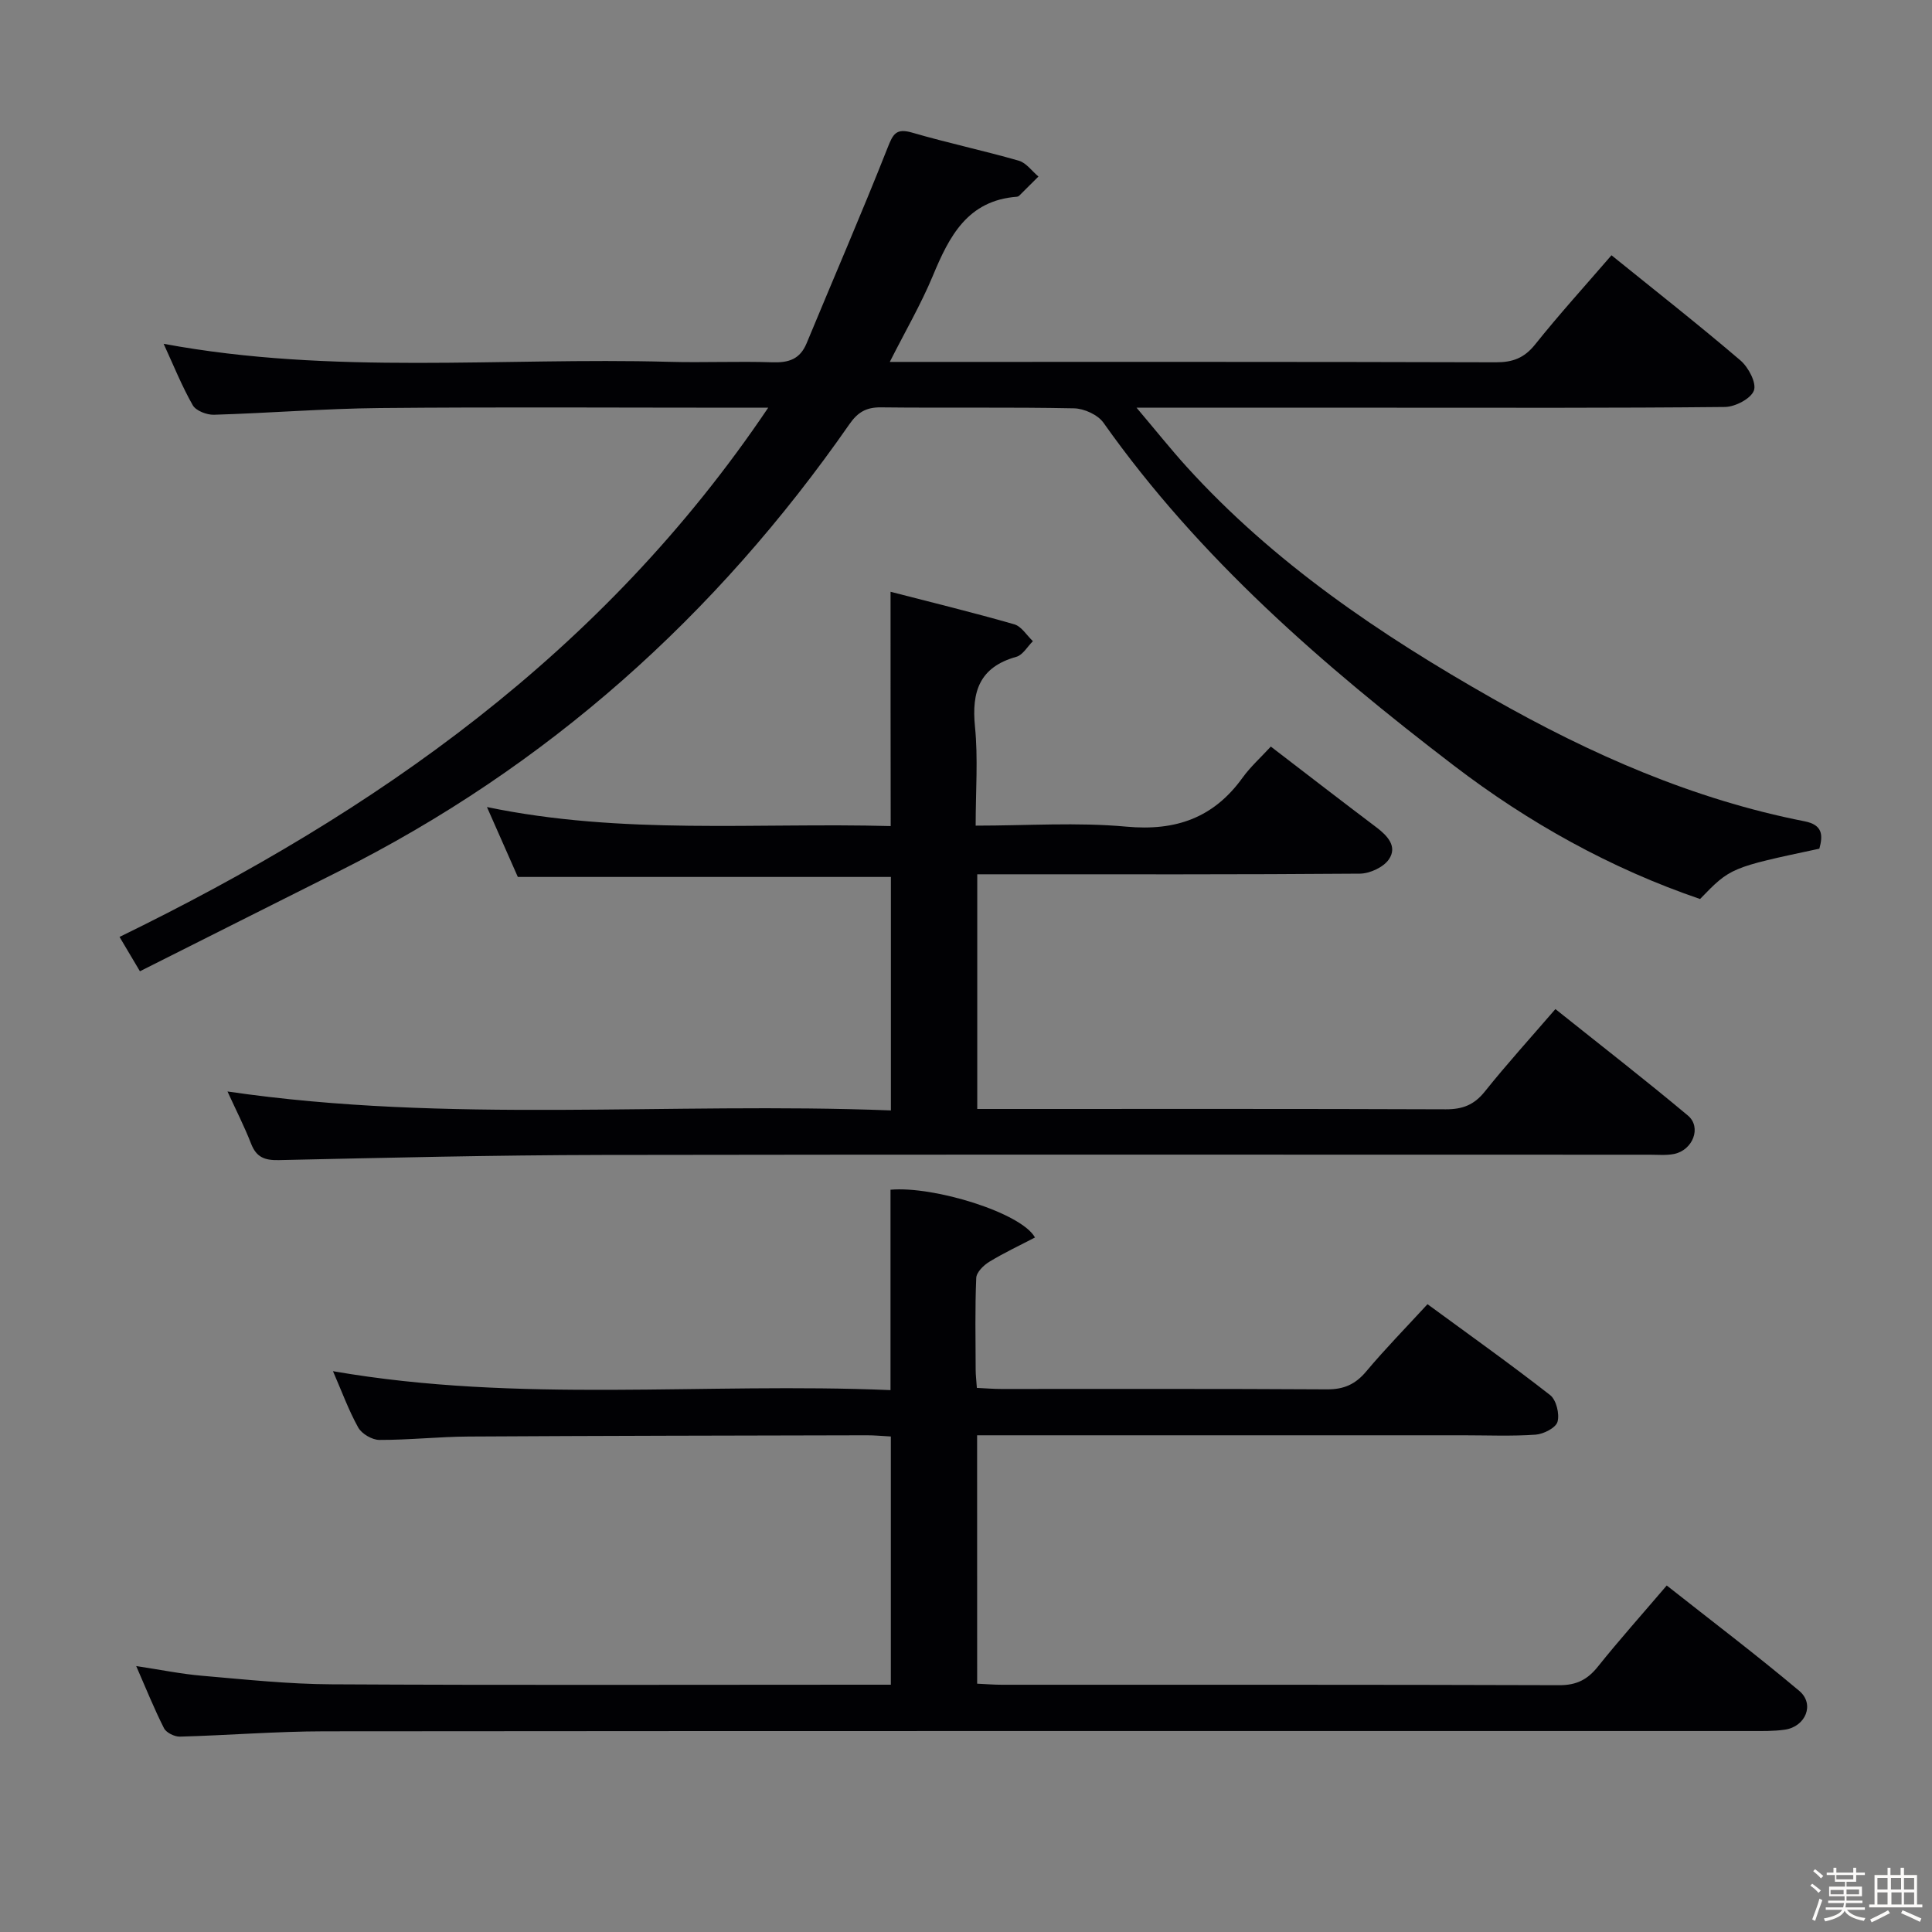 <svg enable-background="new 0 0 400 400" viewBox="0 0 400 400" xmlns="http://www.w3.org/2000/svg"><rect x="0" y="0" width="400" height="400" fill="#808080" stroke="none"/><path d="m374.8 390.4.4-.4c.7.5 1.3 1 1.8 1.4l-.5.5c-.5-.6-1.1-1.1-1.7-1.5zm1 7.3-.6-.3c.5-1.4 1.1-2.8 1.5-4.3.2.1.4.2.6.3-.5 1.3-1 2.8-1.5 4.3zm-.4-10.3.4-.4c.4.3 1 .8 1.7 1.4l-.5.5c-.4-.5-1-1-1.6-1.5zm2.5.3h1.7v-1h.6v1h3.5v-1h.6v1h1.8v.5h-1.8v1.4h-2v1h3.2v2h-3.2v.9h3.3v.5h-3.4c0 .3-.1.6-.1.9h4v.5h-3.7c.7.9 1.9 1.5 3.8 1.7-.1.2-.2.4-.3.6-2.1-.4-3.5-1.1-4-2.1-.4 1-1.8 1.7-4 2.2-.1-.2-.2-.4-.3-.6 2.1-.4 3.4-1 3.8-1.8h-3.4v-.5h3.6c.1-.3.1-.6.2-.9h-3.3v-.5h3.4c0-.3 0-.6 0-.9h-3.2v-2h3.3v-1h-2.1v-1.4h-1.7v-.5zm1.1 3.5v1h2.7c0-.3 0-.4 0-.4 0-.1 0-.2 0-.2 0-.1 0-.2 0-.3h-2.7zm1.2-3v.9h3.5v-.9zm4.7 3h-2.6v.6.4h2.6z" fill="#fcfbfa"/><path d="m393.6 386.7h.6v1.5h2.7v6.1h1.1v.6h-11v-.6h1.1v-6.1h2.7v-1.5h.6v1.5h2.1v-1.5zm-2.7 8.8.4.6c-1.2.6-2.5 1.3-3.8 1.9-.1-.2-.2-.4-.3-.6 1.2-.6 2.5-1.2 3.7-1.9zm-2.2-6.7v2.4h2.1v-2.4zm0 3v2.5h2.1v-2.5zm2.8-3v2.4h2.1v-2.4zm.1 3v2.5h2.1v-2.5h-2.2zm5.9 6.1c-1.4-.7-2.7-1.3-3.9-1.8l.3-.6c1.5.6 2.7 1.2 3.9 1.7zm-1.2-9.1h-2.1v2.4h2.1zm-2.1 3v2.5h2.1v-2.5z" fill="#fcfbfa"/><g fill="#010104"><path d="m333.64 52.85c9.19 7.43 18.1 14.42 26.7 21.77 1.65 1.41 3.36 4.65 2.79 6.23-.62 1.69-3.88 3.39-6.01 3.41-23.16.24-46.32.15-69.48.15-15.33 0-30.66 0-45.99 0-1.63 0-3.25 0-6.34 0 4 4.73 7.04 8.54 10.3 12.15 18.11 19.98 40.14 34.84 63.38 48.04 20.32 11.54 41.55 20.91 64.63 25.44 3.73.73 3.84 2.84 3.06 5.67-18.41 3.92-18.41 3.92-24.7 10.42-18.51-6.32-35.48-15.78-50.98-27.63-27.04-20.68-52.68-42.89-72.54-70.98-1.17-1.65-4.01-2.94-6.1-2.98-13.33-.27-26.66-.05-39.99-.2-3.03-.03-4.79 1.01-6.51 3.49-27.61 39.68-62.57 70.98-105.93 92.68-13.49 6.76-26.97 13.55-40.96 20.58-1.43-2.41-2.66-4.49-4.22-7.11 52.99-25.84 100.11-58.76 134.3-109.57-2.92 0-4.67 0-6.42 0-24.66 0-49.32-.16-73.98.07-11.46.11-22.91 1.05-34.37 1.39-1.48.04-3.72-.83-4.37-1.97-2.26-3.96-3.97-8.24-6.03-12.72 35.04 6.51 69.88 2.78 104.56 3.73 7.16.2 14.34-.14 21.49.1 3.37.11 5.7-.64 7.07-3.94 5.58-13.48 11.39-26.86 16.75-40.43 1.13-2.87 1.75-4.16 5.11-3.18 7.3 2.13 14.76 3.71 22.07 5.81 1.54.44 2.72 2.15 4.07 3.28-1.33 1.33-2.66 2.66-4 3.98-.11.11-.3.19-.45.2-10.22.77-14.01 8.17-17.41 16.36-2.46 5.91-5.71 11.49-8.92 17.84h5.51c39.99 0 79.98-.04 119.98.08 3.47.01 5.85-.88 8.07-3.63 4.97-6.22 10.34-12.14 15.86-18.53z"/><path d="m202.31 348.59c1.83.08 3.46.22 5.08.22 38.49.01 76.97-.04 115.46.09 3.56.01 5.83-1.16 7.98-3.85 4.45-5.56 9.21-10.88 14.25-16.79 9.32 7.36 18.57 14.36 27.44 21.82 3.25 2.74 1.33 7.4-2.99 8.03-2.29.33-4.65.28-6.98.28-98.47.01-196.93-.03-295.4.06-9.97.01-19.93.83-29.9 1.1-1.11.03-2.82-.81-3.29-1.73-2.02-3.98-3.69-8.14-5.76-12.88 4.97.75 9.29 1.64 13.66 2.01 8.93.77 17.89 1.73 26.84 1.77 36.49.2 72.97.08 109.46.08h6.28c0-17.29 0-34.16 0-51.39-1.78-.09-3.4-.26-5.02-.25-27.49.06-54.97.1-82.46.26-6.15.04-12.29.72-18.43.7-1.5-.01-3.63-1.26-4.36-2.56-2-3.59-3.41-7.5-5.23-11.67 38.55 6.7 76.98 2.28 115.43 3.92 0-14.39 0-27.94 0-41.49 9-.8 27.13 4.79 29.91 9.89-3.16 1.65-6.41 3.17-9.44 5.02-1.19.72-2.67 2.17-2.72 3.35-.27 6.32-.14 12.66-.12 18.99 0 1.14.15 2.28.25 3.78 1.77.08 3.39.22 5.02.22 22.49.01 44.99-.06 67.48.08 3.5.02 5.88-1.05 8.12-3.72 3.95-4.71 8.26-9.1 12.68-13.91 8.61 6.32 17.15 12.38 25.39 18.82 1.27.99 1.98 3.9 1.53 5.52-.35 1.26-2.89 2.55-4.53 2.67-4.97.35-9.99.13-14.99.13-31.66 0-63.31 0-94.97 0-1.8 0-3.6 0-5.68 0 .01 17.36.01 34.25.01 51.43z"/><path d="m184.38 122.52c8.68 2.24 17.2 4.32 25.62 6.74 1.49.43 2.58 2.29 3.85 3.49-1.13 1.11-2.08 2.85-3.41 3.23-7.64 2.13-9.31 7.19-8.58 14.49.66 6.56.14 13.25.14 20.47 10.69 0 21.03-.73 31.22.21 10.25.94 18.06-1.83 24.05-10.15 1.64-2.27 3.78-4.19 5.84-6.43 7.6 5.83 14.7 11.32 21.86 16.72 2.31 1.75 4.39 3.97 2.59 6.62-1.11 1.64-3.94 2.95-6.01 2.97-24.83.2-49.66.13-74.49.13-1.47 0-2.94 0-4.73 0v48.59h5.51c30.5 0 60.99-.05 91.49.07 3.48.01 5.87-.91 8.08-3.67 4.55-5.69 9.46-11.1 14.62-17.08 9.36 7.48 18.53 14.59 27.43 22.04 2.89 2.42 1.03 7.18-2.88 7.96-1.61.32-3.32.15-4.99.15-72.32.01-144.65-.08-216.97.05-22.31.04-44.61.58-66.91 1.07-2.92.06-4.63-.59-5.72-3.39-1.38-3.55-3.12-6.95-4.89-10.82 45.77 6.7 91.42 2.14 137.35 3.92 0-16.61 0-32.47 0-48.34-25.7 0-51.26 0-77.24 0-1.93-4.37-4.05-9.16-6.39-14.47 28.04 5.83 55.8 3.19 83.59 3.94-.03-16.38-.03-32.1-.03-48.51z"/></g></svg>